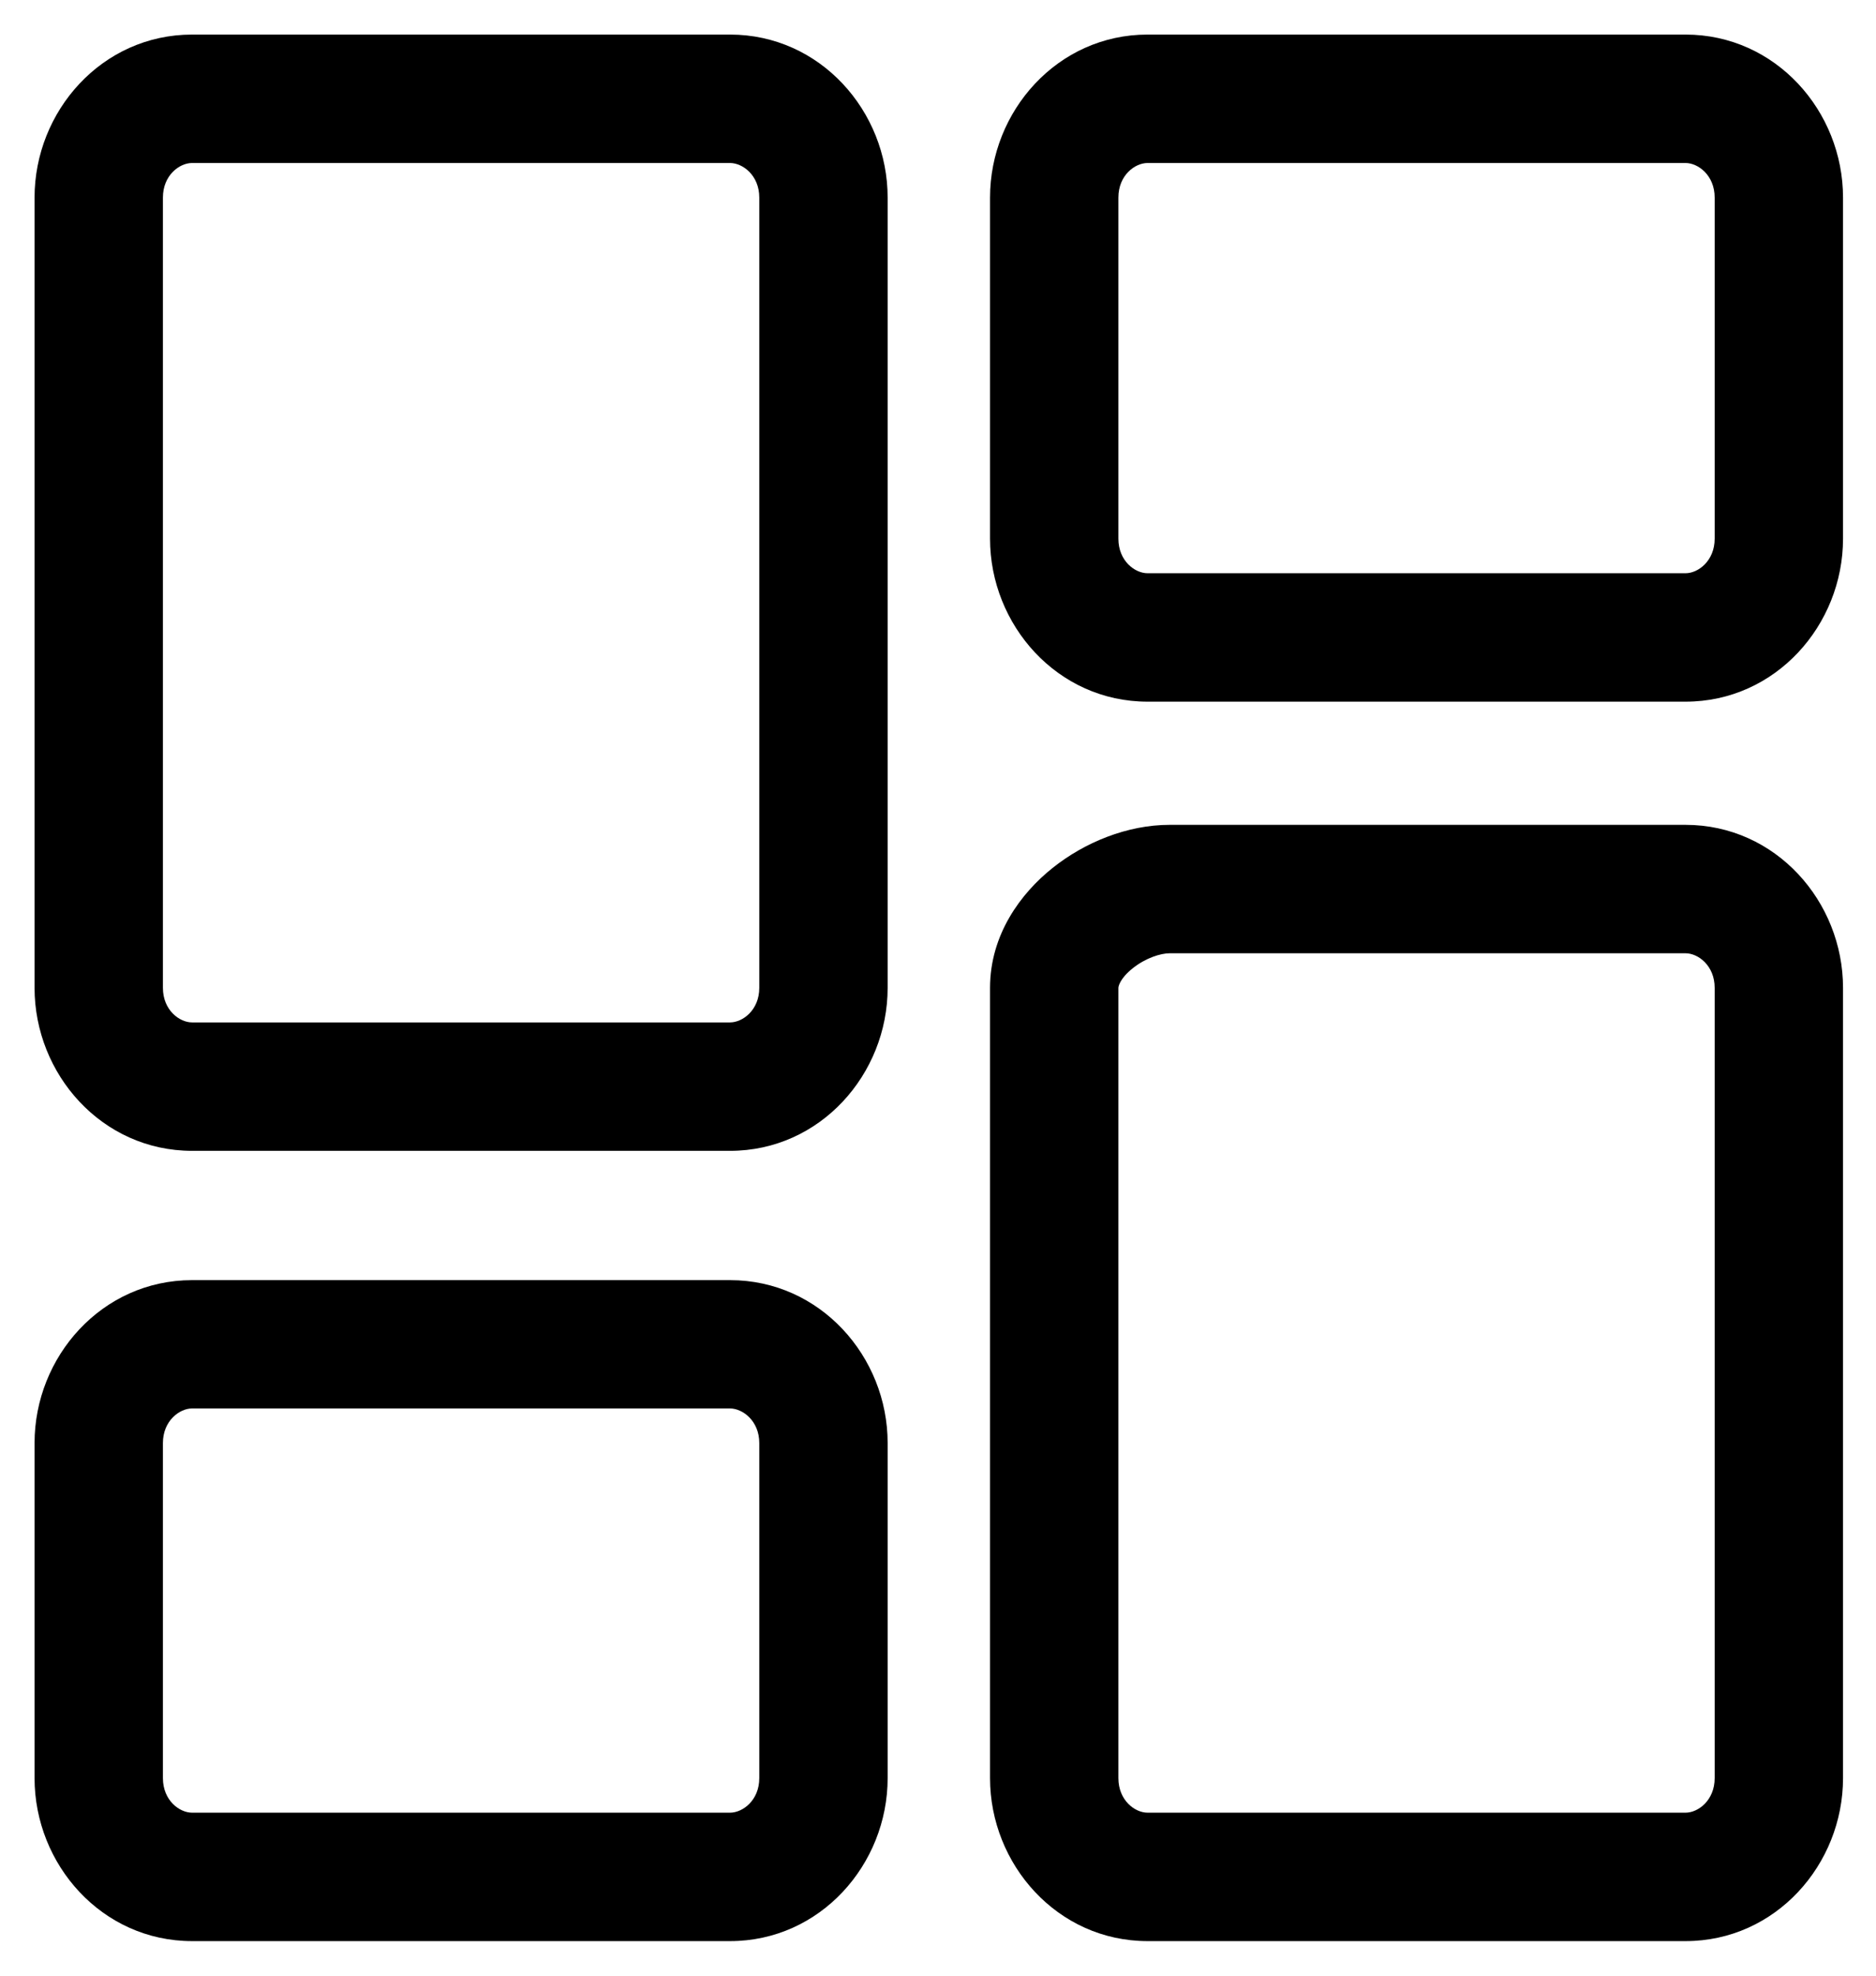 <svg width="19" height="20" viewBox="0 0 19 20" fill="none" xmlns="http://www.w3.org/2000/svg">
<path d="M1.945 11.65H7.394V10.35H1.945V11.65ZM0.35 10C0.35 10.874 1.032 11.65 1.945 11.65V10.35C1.818 10.35 1.65 10.226 1.65 10H0.35ZM0.35 2V10H1.65V2H0.35ZM1.945 0.35C1.032 0.35 0.35 1.126 0.35 2H1.65C1.65 1.774 1.818 1.65 1.945 1.65V0.35ZM7.394 0.35H1.945V1.65H7.394V0.35ZM8.99 2C8.99 1.126 8.307 0.35 7.394 0.35V1.65C7.521 1.65 7.69 1.774 7.69 2H8.99ZM8.99 10V2H7.69V10H8.99ZM7.394 11.65C8.307 11.65 8.99 10.874 8.99 10H7.69C7.69 10.226 7.521 10.35 7.394 10.35V11.65ZM1.945 19.65H7.394V18.35H1.945V19.65ZM0.35 18C0.35 18.874 1.032 19.65 1.945 19.65V18.35C1.818 18.35 1.65 18.226 1.65 18H0.35ZM0.35 14.608V18H1.65V14.608H0.35ZM1.945 12.959C1.032 12.959 0.35 13.734 0.35 14.608H1.65C1.65 14.383 1.818 14.258 1.945 14.258V12.959ZM7.394 12.959H1.945V14.258H7.394V12.959ZM8.99 14.608C8.99 13.734 8.307 12.959 7.394 12.959V14.258C7.521 14.258 7.69 14.383 7.69 14.608H8.99ZM8.99 18V14.608H7.69V18H8.99ZM7.394 19.65C8.307 19.65 8.99 18.874 8.99 18H7.69C7.69 18.226 7.521 18.35 7.394 18.35V19.65ZM17.071 18.35H11.622V19.65H17.071V18.35ZM17.366 18C17.366 18.226 17.198 18.35 17.071 18.35V19.65C17.984 19.65 18.666 18.874 18.666 18H17.366ZM17.366 10V18H18.666V10H17.366ZM17.071 9.65C17.198 9.65 17.366 9.774 17.366 10H18.666C18.666 9.126 17.984 8.35 17.071 8.35V9.65ZM11.846 9.65H17.071V8.35H11.846V9.65ZM11.327 10C11.327 9.989 11.339 9.908 11.472 9.802C11.603 9.697 11.756 9.65 11.846 9.65V8.35C11.416 8.35 10.984 8.528 10.661 8.786C10.339 9.042 10.027 9.461 10.027 10H11.327ZM11.327 18V10H10.027V18H11.327ZM11.622 18.35C11.495 18.35 11.327 18.226 11.327 18H10.027C10.027 18.874 10.71 19.65 11.622 19.65V18.35ZM10.027 2V5.453H11.327V2H10.027ZM11.622 0.35C10.71 0.35 10.027 1.126 10.027 2H11.327C11.327 1.774 11.495 1.65 11.622 1.65V0.35ZM17.071 0.35H11.622V1.65H17.071V0.35ZM18.666 2C18.666 1.126 17.984 0.35 17.071 0.35V1.65C17.198 1.65 17.366 1.774 17.366 2H18.666ZM18.666 5.453V2H17.366V5.453H18.666ZM17.071 7.103C17.984 7.103 18.666 6.327 18.666 5.453H17.366C17.366 5.679 17.198 5.803 17.071 5.803V7.103ZM11.622 7.103H17.071V5.803H11.622V7.103ZM10.027 5.453C10.027 6.327 10.71 7.103 11.622 7.103V5.803C11.495 5.803 11.327 5.679 11.327 5.453H10.027Z" fill="currentColor"/>
</svg>
